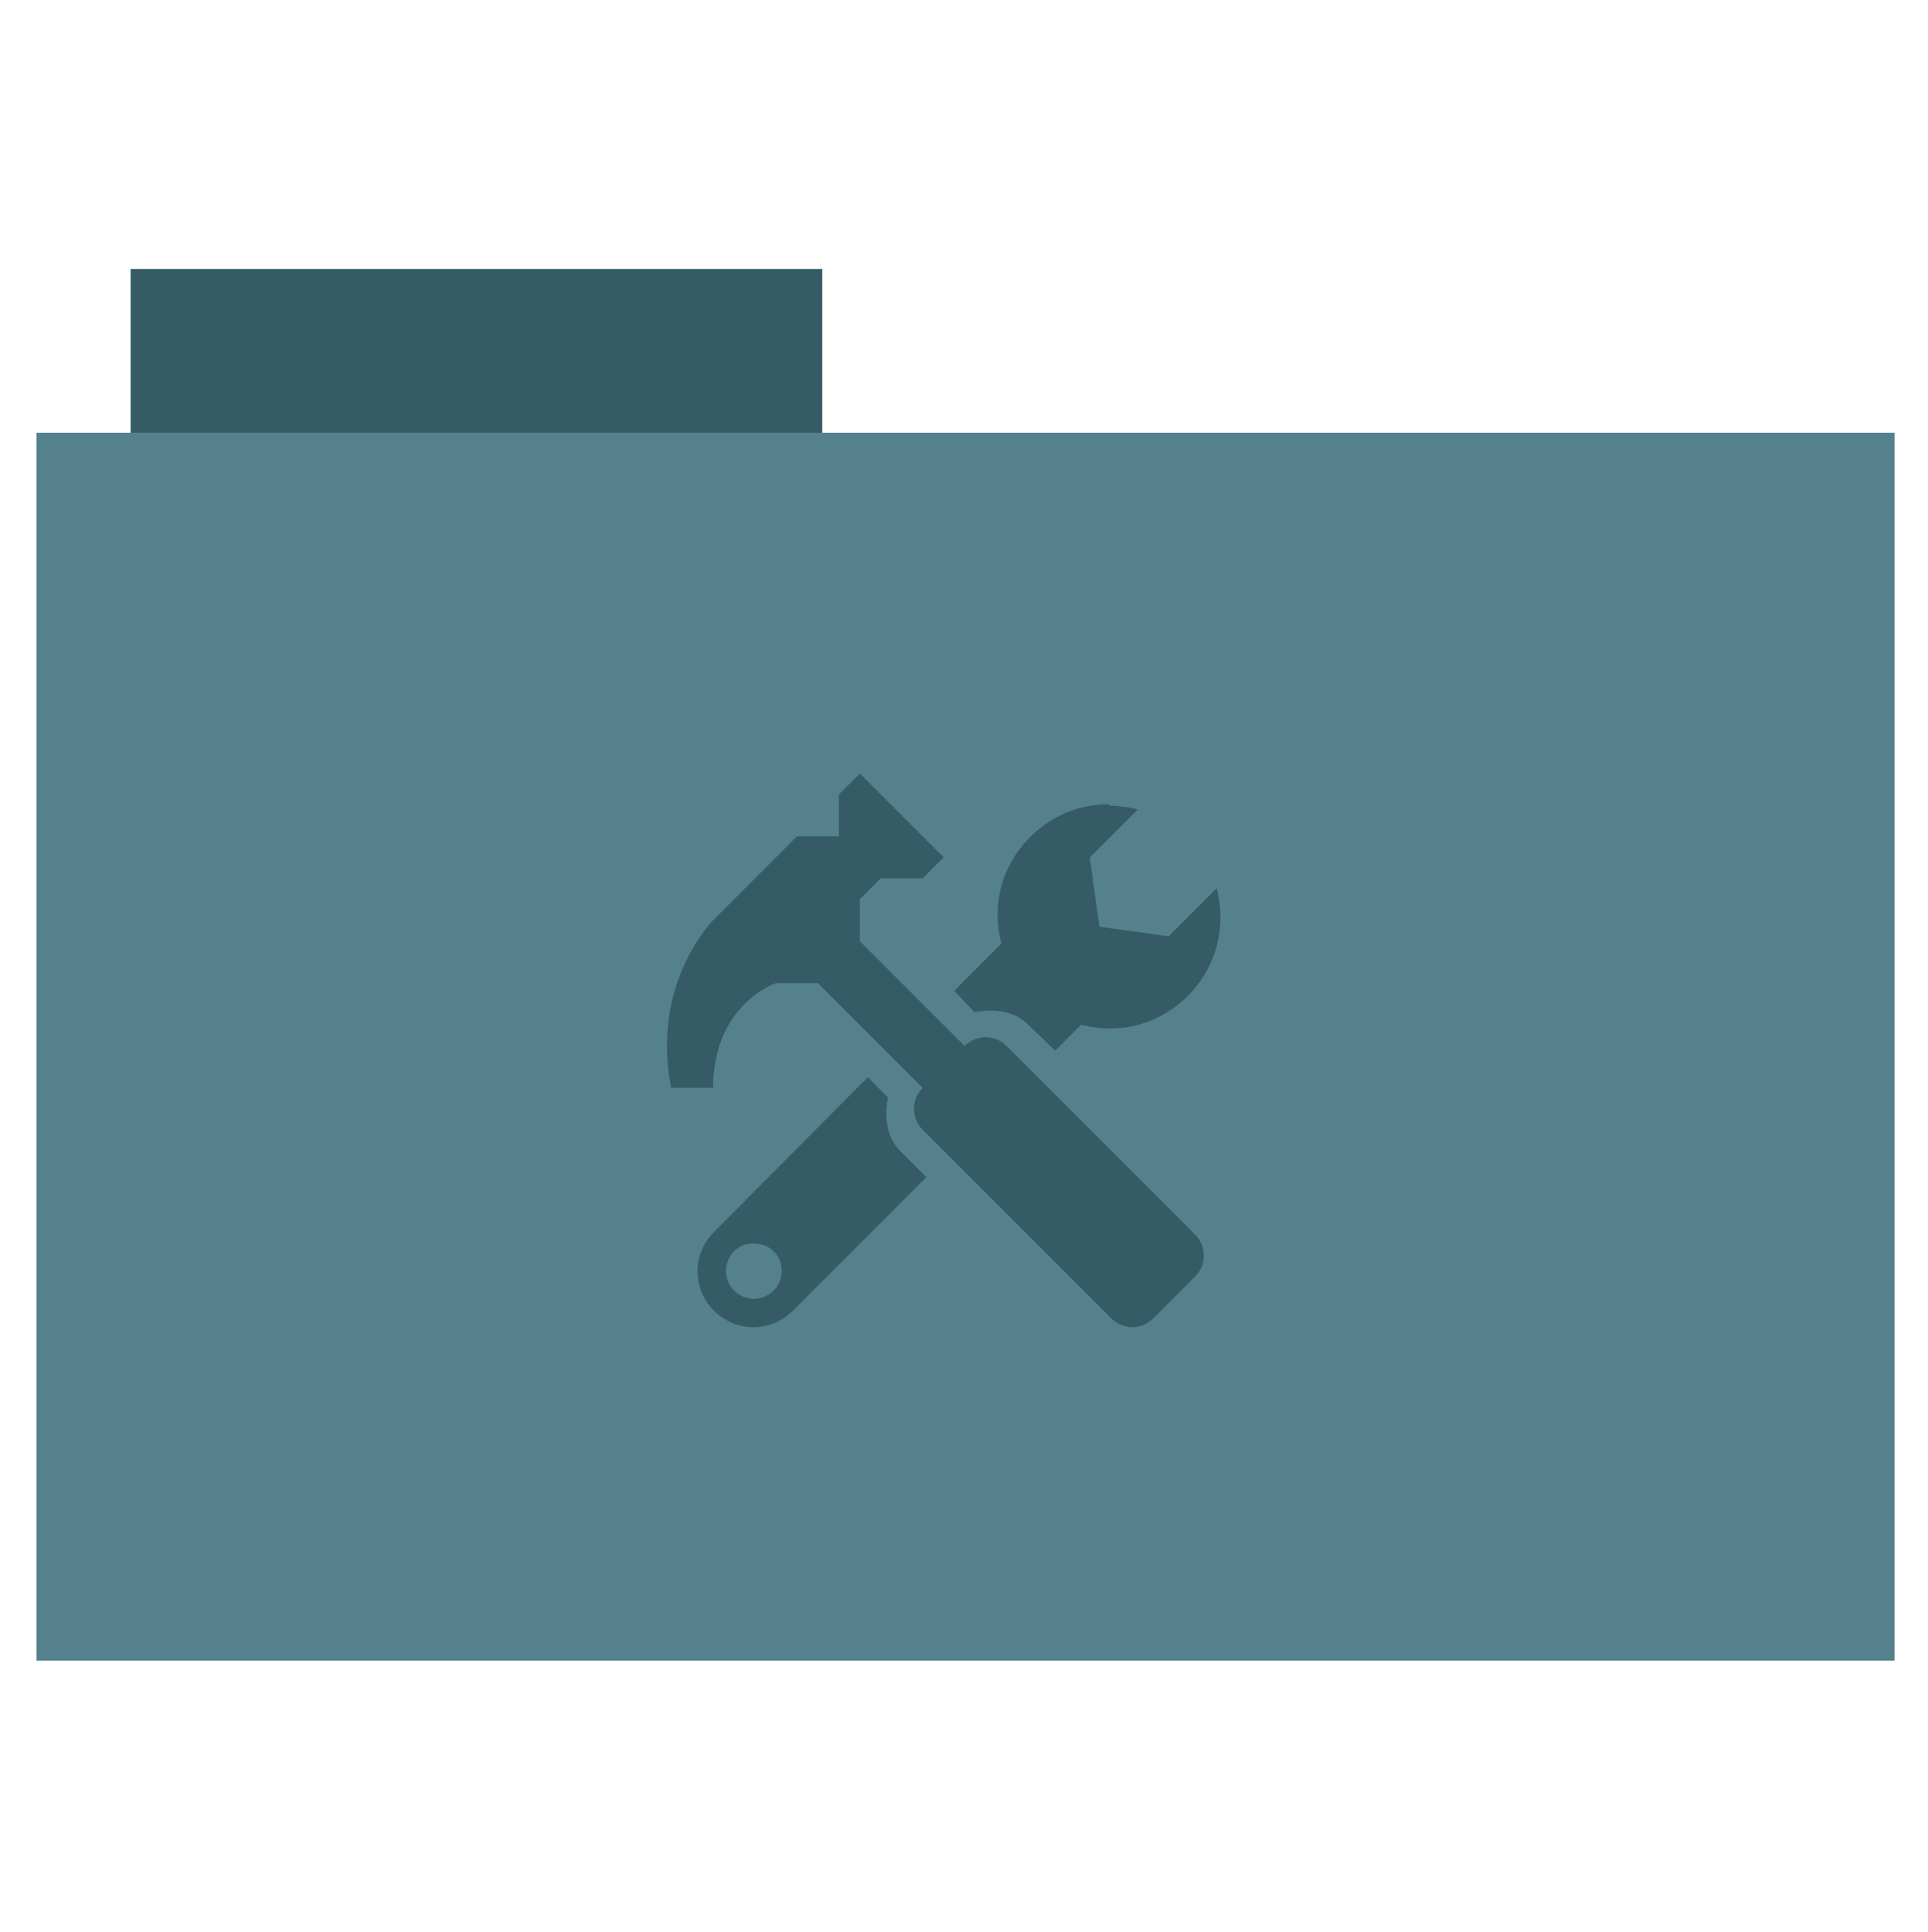 <?xml version="1.0" encoding="UTF-8" standalone="no"?>
<!-- Created with Inkscape (http://www.inkscape.org/) -->

<svg
   xmlns:dc="http://purl.org/dc/elements/1.1/"
   xmlns:cc="http://creativecommons.org/ns#"
   xmlns:rdf="http://www.w3.org/1999/02/22-rdf-syntax-ns#"
   xmlns:svg="http://www.w3.org/2000/svg"
   xmlns="http://www.w3.org/2000/svg"
   xmlns:sodipodi="http://sodipodi.sourceforge.net/DTD/sodipodi-0.dtd"
   xmlns:inkscape="http://www.inkscape.org/namespaces/inkscape"
   id="svg2"
   version="1.1"
   inkscape:version="0.48.5 r10040"
   width="512"
   height="513"
   sodipodi:docname="folder-development.svg">
  <defs
     id="defs6" />
  <sodipodi:namedview
     pagecolor="#ffffff"
     bordercolor="#666666"
     borderopacity="1"
     objecttolerance="10"
     gridtolerance="10"
     guidetolerance="10"
     inkscape:pageopacity="0"
     inkscape:pageshadow="2"
     inkscape:window-width="858"
     inkscape:window-height="631"
     id="namedview4"
     showgrid="false"
     showguides="true"
     inkscape:guide-bbox="true"
     inkscape:zoom="0.46003899"
     inkscape:cx="355.42004"
     inkscape:cy="151.09593"
     inkscape:window-x="15"
     inkscape:window-y="61"
     inkscape:window-maximized="0"
     inkscape:current-layer="svg2">
    <sodipodi:guide
       orientation="0,1"
       position="184.447,298.189"
       id="guide2987" />
    <sodipodi:guide
       orientation="0,1"
       position="56.871,175.225"
       id="guide2989" />
    <sodipodi:guide
       orientation="1,0"
       position="175.225,192.132"
       id="guide2991" />
    <sodipodi:guide
       orientation="1,0"
       position="324.319,119.891"
       id="guide2993" />
    <sodipodi:guide
       orientation="0,1"
       position="242.855,398.098"
       id="guide2999" />
    <sodipodi:guide
       orientation="0,1"
       position="243.458,441.675"
       id="guide3001" />
    <sodipodi:guide
       orientation="0,1"
       position="5.095,72.073"
       id="guide3003" />
    <sodipodi:guide
       orientation="1,0"
       position="9.222,483.405"
       id="guide3005" />
    <sodipodi:guide
       orientation="1,0"
       position="502.618,484.173"
       id="guide3007" />
  </sodipodi:namedview>
  <g
     id="g2995"
     transform="translate(0.99,-0.306)">
    <rect
       y="71.733"
       x="33.693"
       height="44.561"
       width="183.68"
       id="rect2984"
       style="fill-opacity:1;fill:#355c66;fill-rule:evenodd;stroke-opacity:0;stroke:#355c66;stroke-width:0;stroke-linecap:butt;stroke-linejoin:miter;stroke-miterlimit:4;stroke-dasharray:none" />
    <rect
       y="115.208"
       x="8.695"
       height="326.059"
       width="493.436"
       id="rect2982"
       style="fill:#55818d;fill-rule:evenodd;stroke-opacity:1;stroke:#355c66;stroke-width:0;stroke-linecap:butt;stroke-linejoin:miter;stroke-miterlimit:4;stroke-dasharray:none" />
  </g>
  <g
     transform="matrix(8.167,0,0,8.167,160.772,-8226.207)"
     id="layer1"
     style="fill-opacity:1;fill:#355c66">
    <path
       d="m 16.375,1033.4 c -0.931,-0.01 -1.849,0.35 -2.562,1.062 -0.951,0.951 -1.26,2.256 -0.938,3.469 l -1.531,1.531 0.656,0.7 c 0.621,-0.119 1.282,-0.061 1.75,0.406 l 0.875,0.844 0.844,-0.844 c 1.213,0.323 2.518,0.014 3.469,-0.938 0.951,-0.951 1.26,-2.287 0.938,-3.5 l -1.562,1.562 -2.25,-0.312 -0.312,-2.25 1.562,-1.562 c -0.303,-0.081 -0.627,-0.122 -0.938,-0.125 z m -7.844,8.875 -5,5.031 c -0.713,0.713 -0.713,1.85 0,2.562 0.713,0.713 1.85,0.713 2.562,0 l 4.344,-4.344 -0.844,-0.844 c -0.468,-0.468 -0.525,-1.129 -0.406,-1.75 l -0.656,-0.656 z m -3.719,5.406 c 0.233,0 0.479,0.072 0.656,0.25 0.355,0.355 0.355,0.926 0,1.281 -0.355,0.355 -0.926,0.355 -1.281,0 -0.355,-0.355 -0.355,-0.926 0,-1.281 0.178,-0.178 0.392,-0.25 0.625,-0.25 z"
       style="color:#355c66;fill:#355c66"
       id="rect3006"
       inkscape:connector-curvature="0" />
    <path
       d="m 8.272,1032.4 2.726,2.726 -0.681,0.681 h -1.363 l -0.681,0.681 v 1.363 l 3.407,3.407 c 0.378,-0.378 0.985,-0.378 1.363,0 l 6.133,6.133 c 0.378,0.378 0.378,0.985 0,1.363 l -1.363,1.363 c -0.378,0.378 -0.985,0.378 -1.363,0 l -6.133,-6.133 c -0.378,-0.378 -0.378,-0.985 0,-1.363 l -3.407,-3.407 h -1.363 c 0,0 -2.044,0.681 -2.044,3.407 h -1.363 c -0.681,-3.407 1.363,-5.452 1.363,-5.452 l 2.726,-2.726 h 1.363 v -1.363 L 8.272,1032.4 z"
       style="color:#355c66;fill:#355c66"
       id="rect3020"
       inkscape:connector-curvature="0" />
  </g>
</svg>
